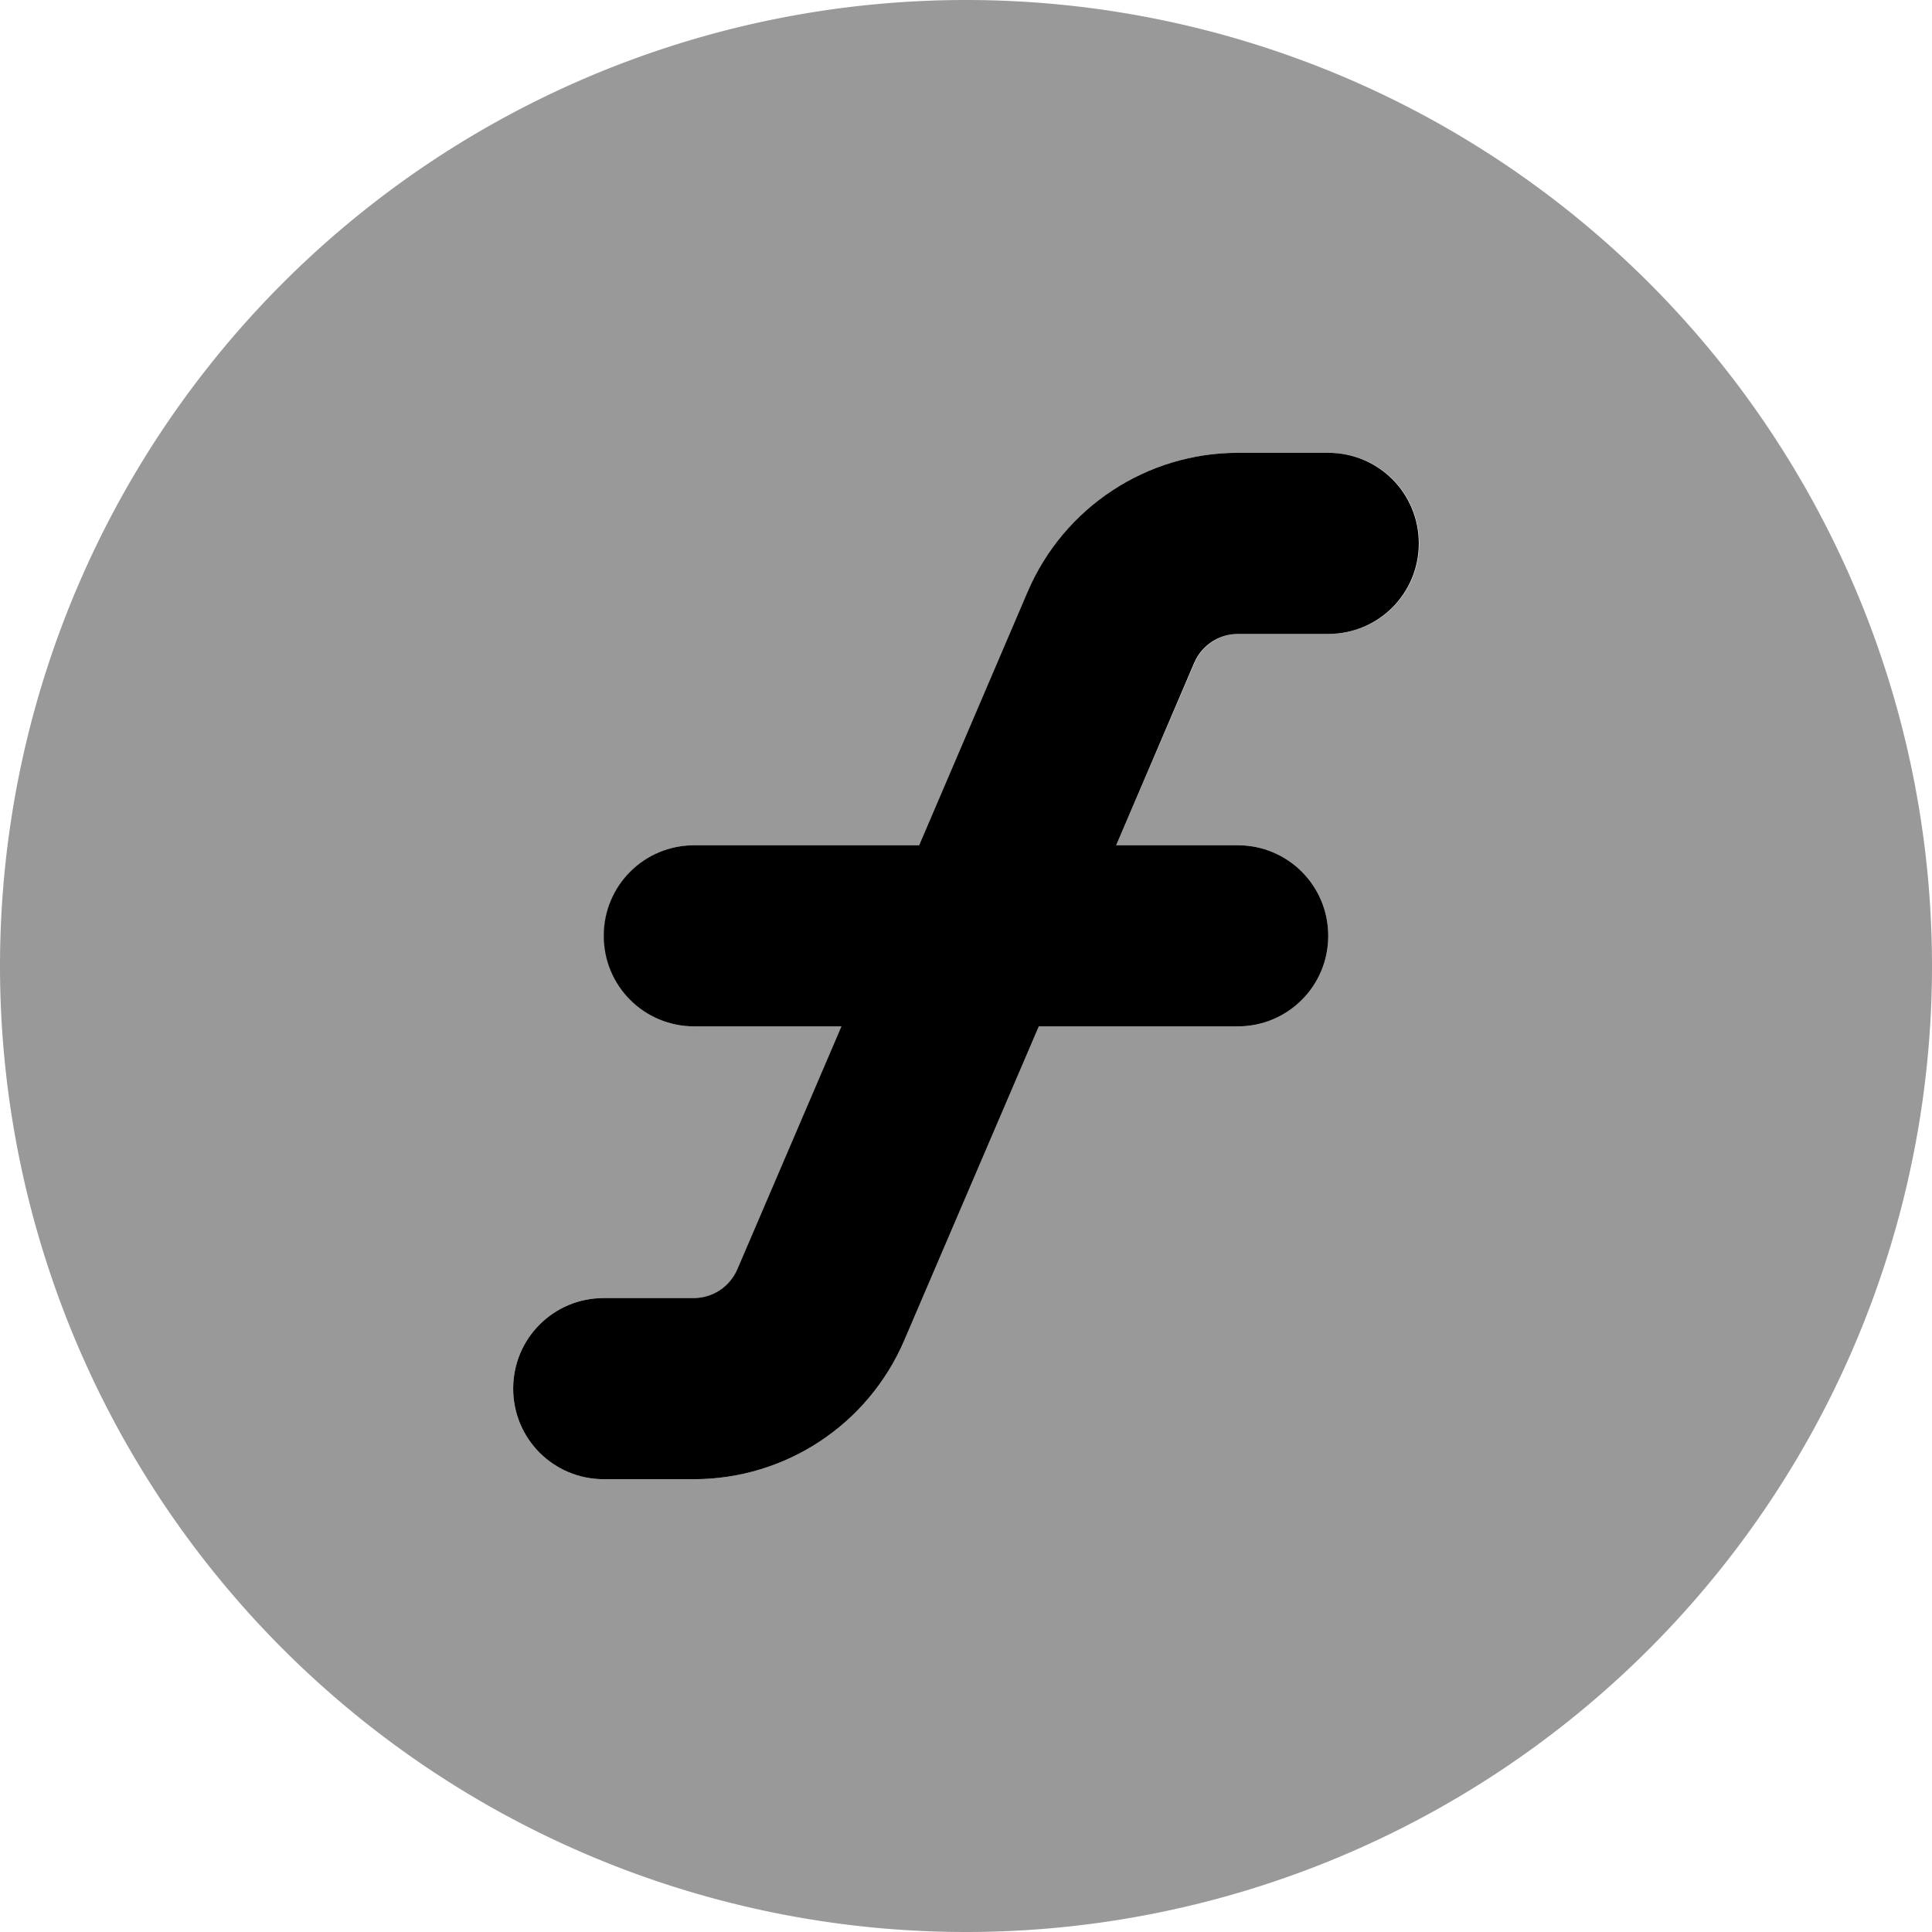 <svg fill="currentColor" xmlns="http://www.w3.org/2000/svg" viewBox="0 0 512 512"><!--! Font Awesome Pro 7.0.1 by @fontawesome - https://fontawesome.com License - https://fontawesome.com/license (Commercial License) Copyright 2025 Fonticons, Inc. --><path opacity=".4" fill="currentColor" d="M0 256a256 256 0 1 0 512 0 256 256 0 1 0 -512 0zM136 368c0-13.3 10.7-24 24-24l23.9 0c5 0 9.6-3 11.6-7.6l27.6-64.4-39 0c-13.3 0-24-10.7-24-24s10.7-24 24-24l59.6 0 28.8-67.3c9.5-22.3 31.4-36.7 55.7-36.7l23.9 0c13.3 0 24 10.7 24 24s-10.7 24-24 24l-23.9 0c-5 0-9.6 3-11.6 7.6L295.8 224 328 224c13.3 0 24 10.7 24 24s-10.7 24-24 24l-52.7 0-35.7 83.3C230 377.6 208.1 392 183.9 392L160 392c-13.3 0-24-10.7-24-24z"/><path fill="currentColor" d="M328.1 120c-24.2 0-46.1 14.4-55.7 36.7L243.6 224 184 224c-13.3 0-24 10.7-24 24s10.7 24 24 24l39 0-27.6 64.4c-2 4.6-6.5 7.6-11.6 7.6L160 344c-13.3 0-24 10.7-24 24s10.7 24 24 24l23.9 0c24.2 0 46.1-14.4 55.7-36.7l35.7-83.3 52.7 0c13.3 0 24-10.7 24-24s-10.7-24-24-24l-32.2 0 20.7-48.4c2-4.6 6.5-7.6 11.6-7.6l23.9 0c13.3 0 24-10.7 24-24s-10.7-24-24-24l-23.9 0z"/></svg>